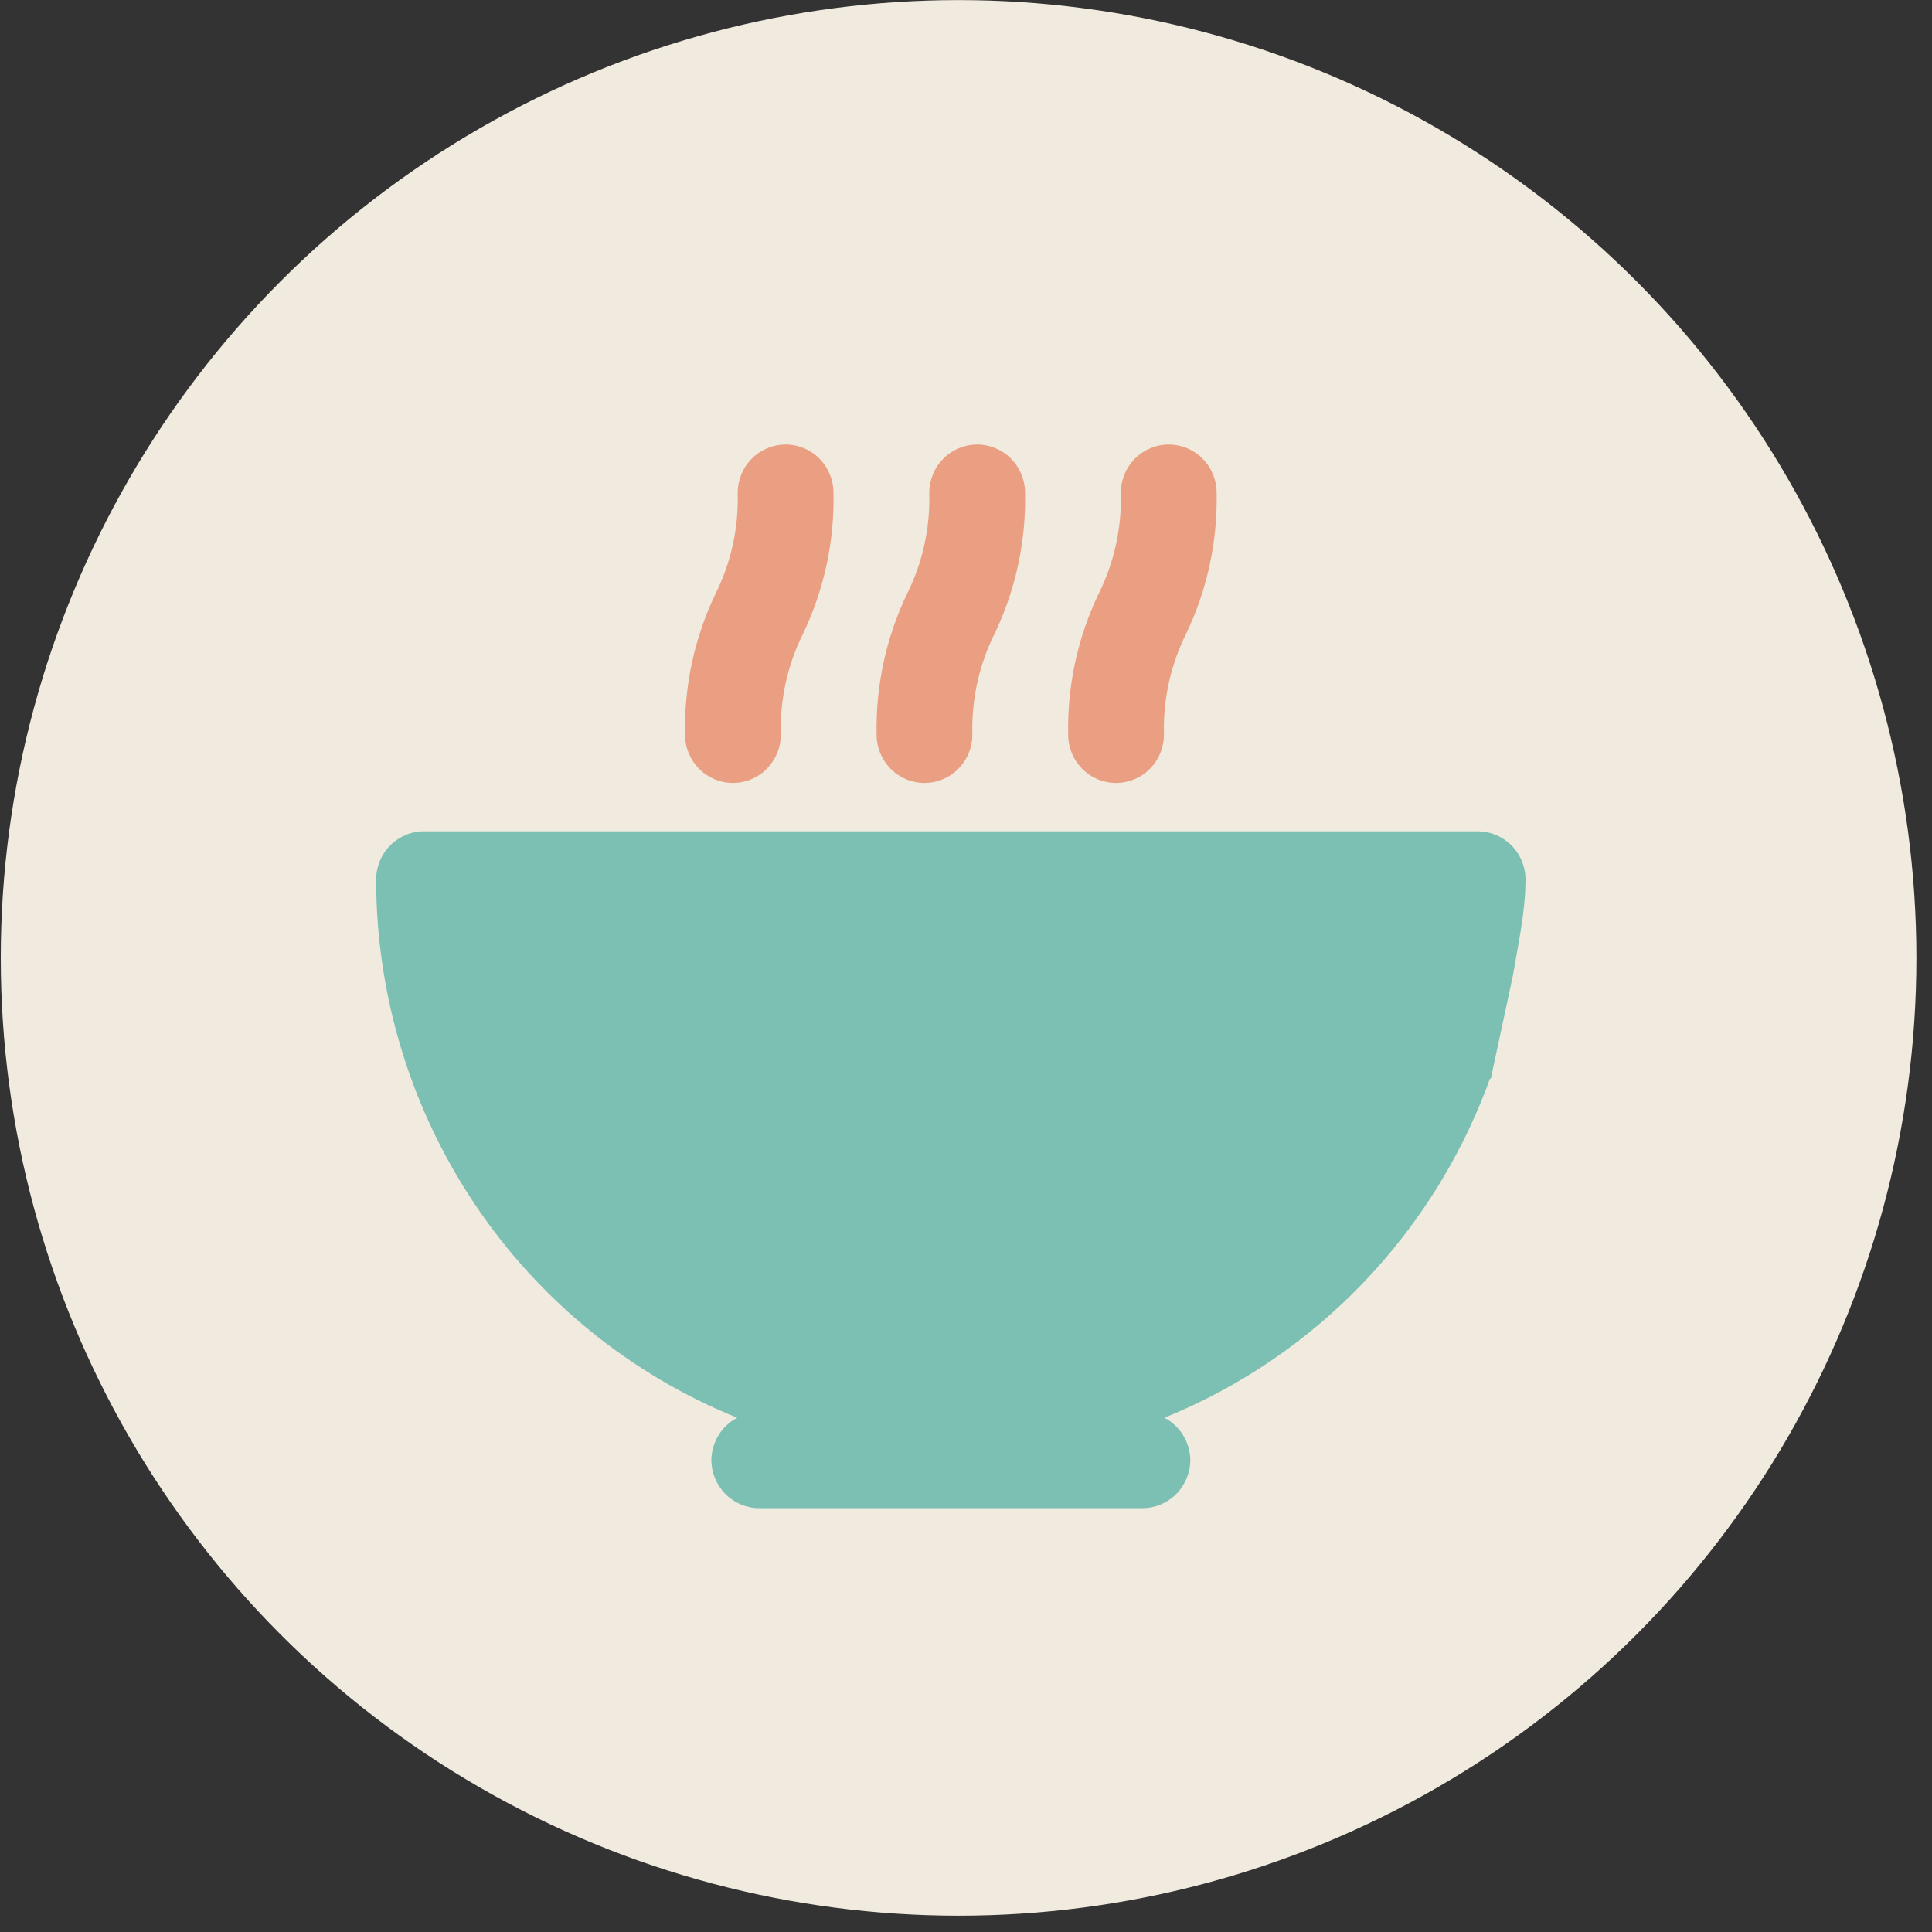 <svg width="113" height="113" viewBox="0 0 113 113" fill="none" xmlns="http://www.w3.org/2000/svg">
<rect x="0" y="0" width="113" height="113" fill="#333333" stroke="none"/>
<circle cx="56.066" cy="56.026" r="56.021" fill="#F1EADF"/>
<path d="M87.264 62.76H64.016C63.273 62.76 62.56 62.462 62.035 61.932C61.51 61.402 64.576 60.51 64.576 59.666C64.576 58.822 62.035 57.933 62.035 57.933L64.016 57.105H88.478C88.793 55.236 89.223 53.345 89.225 51.45C89.225 50.7 88.93 49.98 88.404 49.45C87.879 48.92 87.167 48.622 86.424 48.622H24.801C24.058 48.622 23.346 48.92 22.82 49.45C22.295 49.98 22 50.7 22 51.45C22.006 58.224 24.02 64.843 27.784 70.452C31.548 76.061 36.889 80.404 43.12 82.922C42.672 83.156 42.294 83.509 42.028 83.942C41.762 84.375 41.616 84.872 41.607 85.382C41.607 86.132 41.902 86.851 42.428 87.382C42.953 87.912 43.665 88.21 44.408 88.21H66.817C67.559 88.21 68.272 87.912 68.797 87.382C69.323 86.851 69.618 86.132 69.618 85.382C69.609 84.872 69.463 84.375 69.197 83.942C68.931 83.509 68.553 83.156 68.105 82.922C72.533 81.127 76.532 78.4 79.835 74.924C83.139 71.448 85.671 67.301 87.264 62.76Z" fill="#7BC0B3"/>
<path d="M54.072 45.794C53.33 45.794 52.617 45.496 52.092 44.966C51.566 44.435 51.271 43.716 51.271 42.966C51.214 40.131 51.818 37.322 53.036 34.766C53.957 32.928 54.41 30.887 54.352 28.828C54.352 28.078 54.648 27.358 55.173 26.828C55.698 26.298 56.411 26 57.154 26C57.896 26 58.609 26.298 59.134 26.828C59.659 27.358 59.955 28.078 59.955 28.828C60.012 31.663 59.407 34.472 58.19 37.028C57.269 38.866 56.816 40.907 56.873 42.966C56.873 43.338 56.801 43.705 56.66 44.048C56.519 44.392 56.313 44.703 56.053 44.966C55.793 45.228 55.484 45.437 55.144 45.579C54.804 45.721 54.44 45.794 54.072 45.794V45.794Z" fill="#EA9F82"/>
<path d="M42.868 45.794C42.125 45.794 41.413 45.496 40.888 44.966C40.362 44.435 40.067 43.716 40.067 42.966C40.01 40.131 40.614 37.322 41.832 34.766C42.753 32.928 43.206 30.887 43.148 28.828C43.148 28.078 43.444 27.358 43.969 26.828C44.494 26.298 45.206 26 45.949 26C46.692 26 47.405 26.298 47.93 26.828C48.455 27.358 48.75 28.078 48.75 28.828C48.808 31.663 48.203 34.472 46.986 37.028C46.065 38.866 45.612 40.907 45.669 42.966C45.669 43.716 45.374 44.435 44.849 44.966C44.324 45.496 43.611 45.794 42.868 45.794Z" fill="#EA9F82"/>
<path d="M65.276 45.794C64.534 45.794 63.821 45.496 63.296 44.966C62.77 44.435 62.475 43.716 62.475 42.966C62.418 40.131 63.023 37.322 64.24 34.766C65.161 32.928 65.614 30.887 65.556 28.828C65.556 28.078 65.852 27.358 66.377 26.828C66.902 26.298 67.615 26 68.358 26C69.1 26 69.813 26.298 70.338 26.828C70.864 27.358 71.159 28.078 71.159 28.828C71.216 31.663 70.612 34.472 69.394 37.028C68.473 38.866 68.02 40.907 68.078 42.966C68.078 43.338 68.005 43.705 67.864 44.048C67.724 44.392 67.517 44.703 67.257 44.966C66.997 45.228 66.688 45.437 66.348 45.579C66.008 45.721 65.644 45.794 65.276 45.794V45.794Z" fill="#EA9F82"/>
<path d="M88.478 57.105L58.6 50.276L57.746 49.422L55.185 59.239L65.429 69.483L87.197 63.08L88.478 57.105Z" fill="#7BC0B3"/>
</svg>